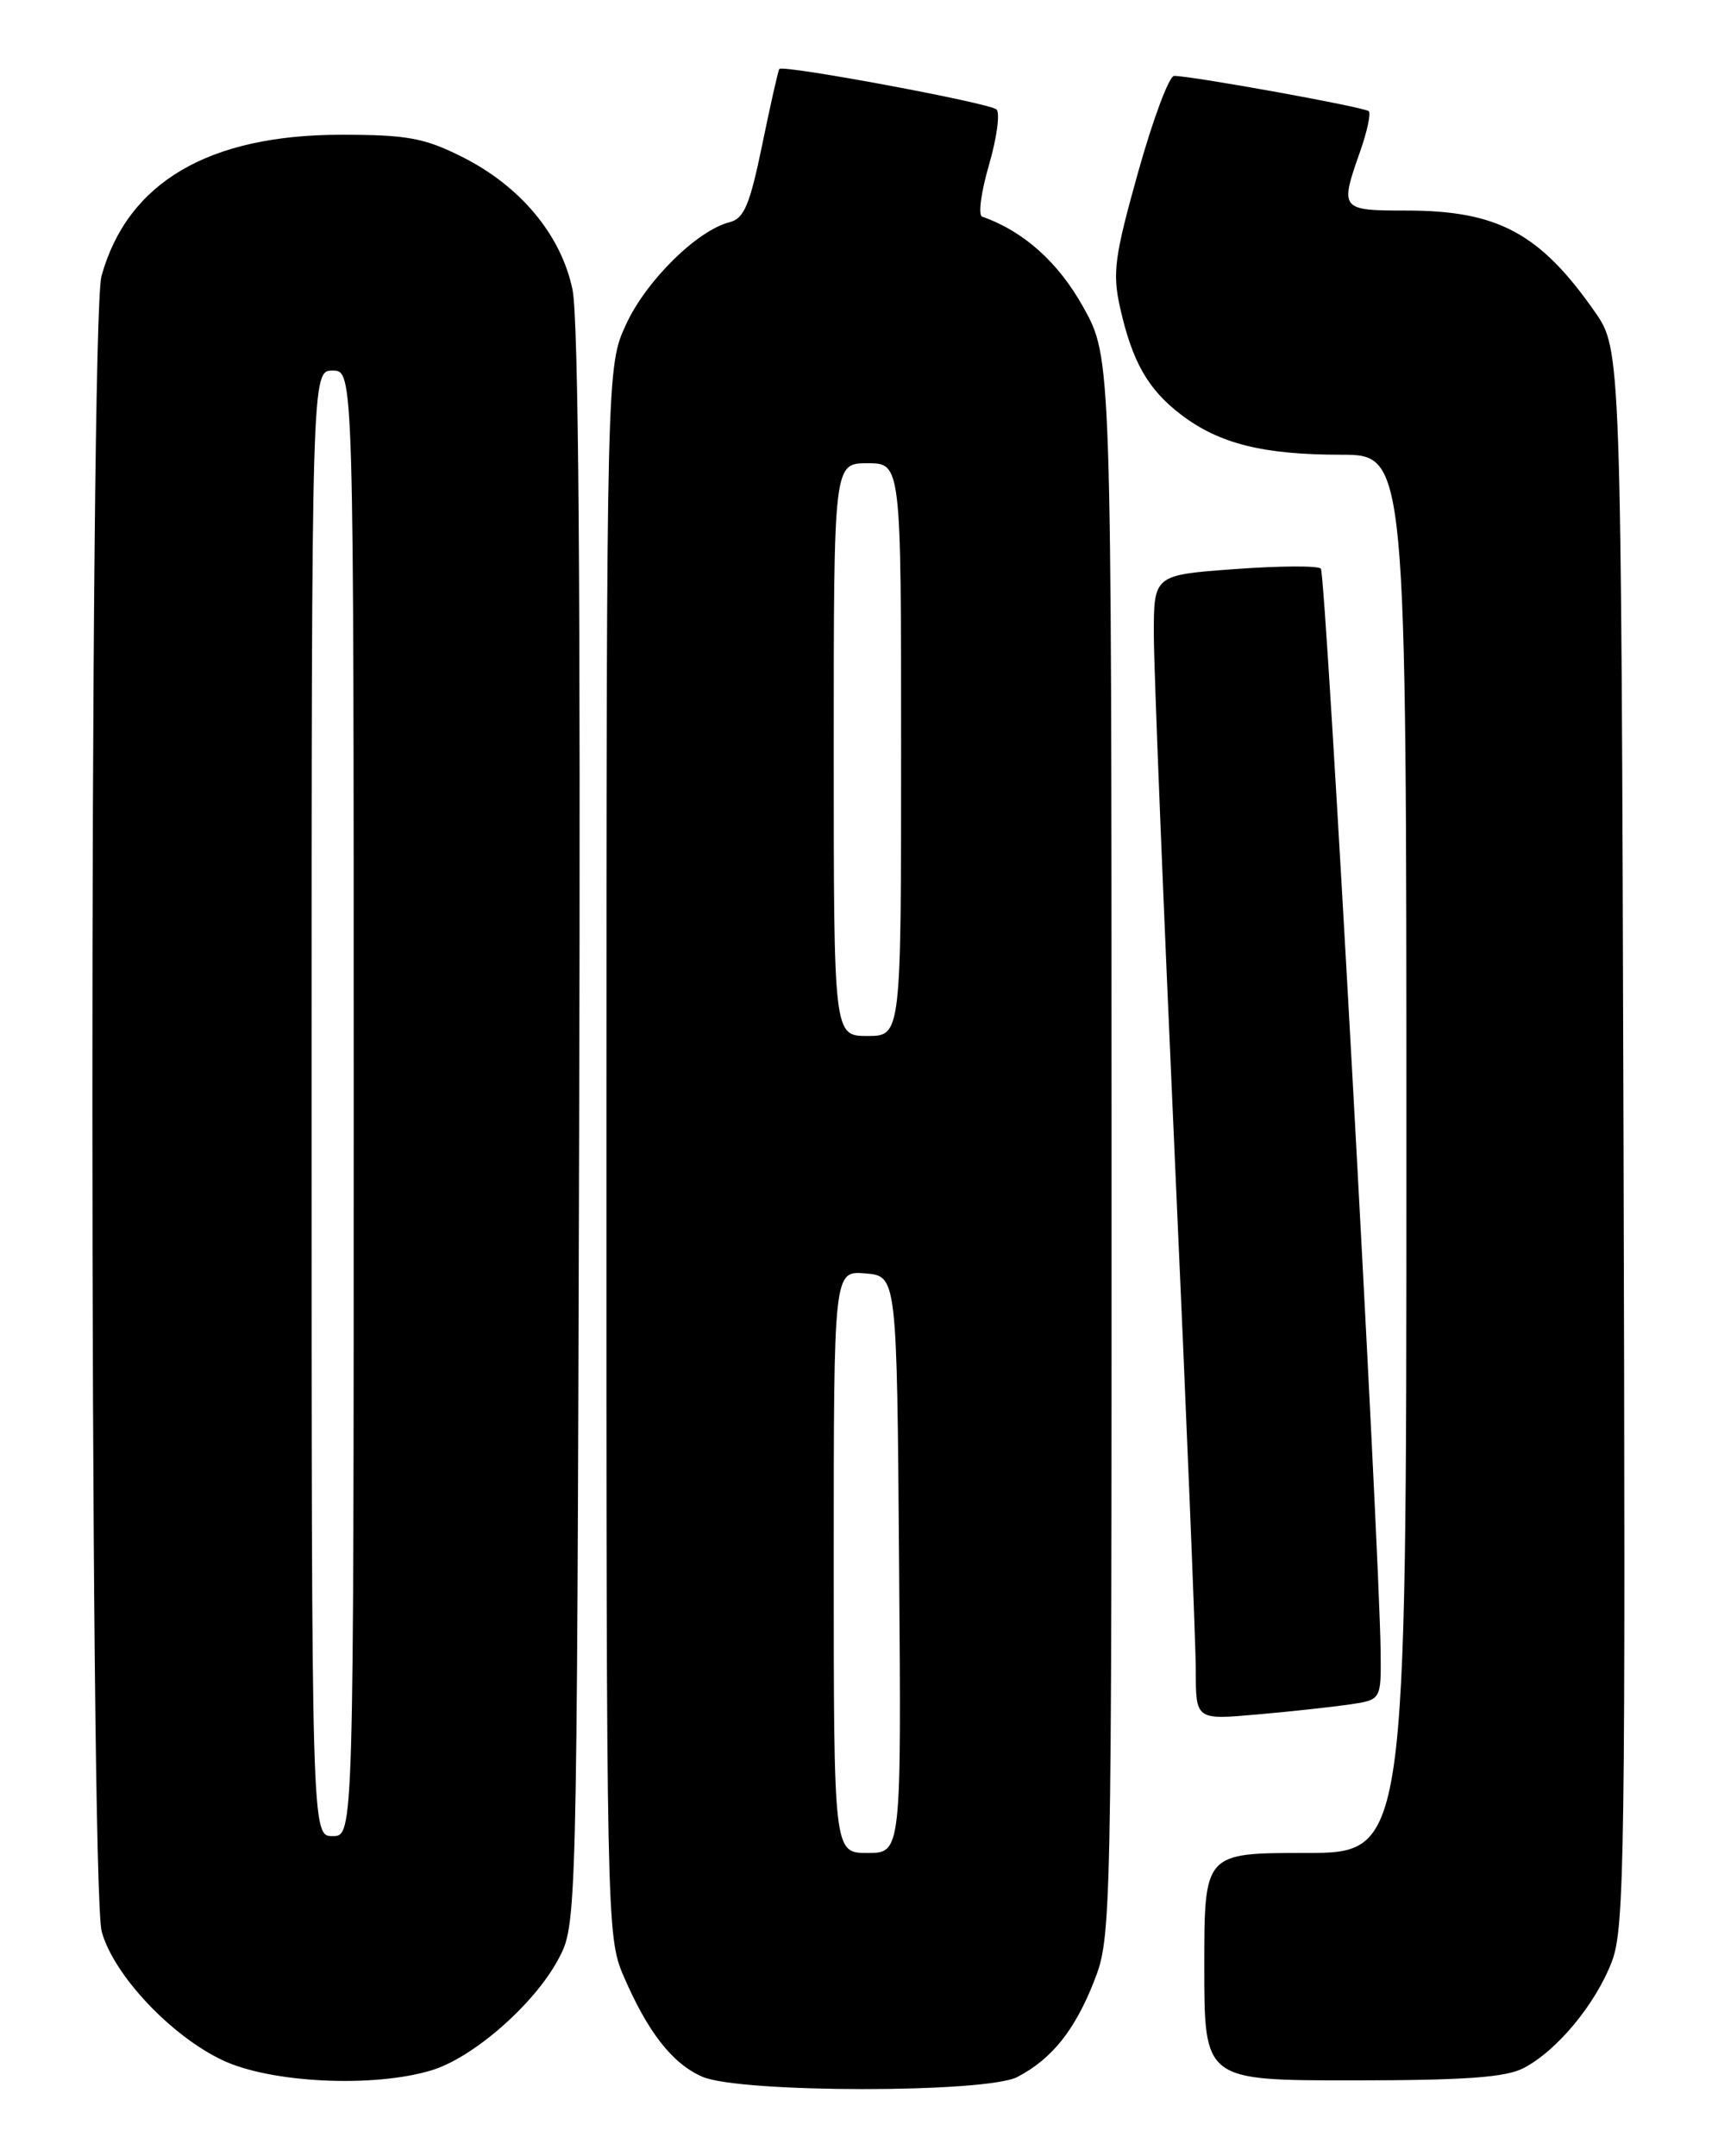 <?xml version="1.0" encoding="UTF-8" standalone="no"?>
<!DOCTYPE svg PUBLIC "-//W3C//DTD SVG 1.1//EN" "http://www.w3.org/Graphics/SVG/1.1/DTD/svg11.dtd" >
<svg xmlns="http://www.w3.org/2000/svg" xmlns:xlink="http://www.w3.org/1999/xlink" version="1.1" viewBox="0 0 204 256">
 <g >
 <path fill="currentColor"
d=" M 120.80 246.60 C 124.90 244.46 127.63 241.05 129.92 235.21 C 131.97 229.99 132.00 228.70 131.99 136.21 C 131.98 42.50 131.98 42.50 128.65 36.50 C 125.68 31.15 121.58 27.47 116.62 25.72 C 116.13 25.55 116.50 22.78 117.44 19.57 C 118.37 16.36 118.77 13.40 118.32 12.99 C 117.47 12.22 92.96 7.66 92.54 8.19 C 92.40 8.36 91.49 12.40 90.51 17.18 C 89.02 24.37 88.36 25.95 86.61 26.39 C 82.78 27.37 76.78 33.28 74.38 38.43 C 72.02 43.50 72.02 43.50 72.01 136.67 C 72.00 227.83 72.04 229.93 74.01 234.53 C 76.89 241.25 79.83 245.02 83.40 246.57 C 87.86 248.51 117.08 248.53 120.80 246.60 Z  M 51.19 245.82 C 56.16 244.34 63.42 237.99 66.29 232.63 C 68.50 228.50 68.50 228.50 68.77 134.00 C 68.95 70.06 68.70 37.85 67.98 34.38 C 66.63 27.88 61.77 22.06 54.80 18.59 C 50.36 16.37 48.29 16.00 40.52 16.00 C 24.75 16.00 15.13 21.67 12.05 32.78 C 10.59 38.03 10.62 224.10 12.08 229.35 C 13.51 234.52 20.35 241.77 26.50 244.64 C 32.21 247.31 44.30 247.89 51.19 245.82 Z  M 180.90 245.55 C 184.88 243.49 189.48 237.94 191.41 232.86 C 192.91 228.90 193.03 219.95 192.78 135.00 C 192.50 41.50 192.50 41.50 189.36 37.00 C 182.86 27.69 177.84 25.00 167.03 25.00 C 159.15 25.00 159.07 24.90 161.51 17.97 C 162.34 15.61 162.80 13.47 162.53 13.20 C 162.06 12.73 141.65 9.03 139.42 9.01 C 138.83 9.00 136.91 14.14 135.15 20.42 C 132.33 30.49 132.08 32.39 133.00 36.52 C 134.45 42.97 136.31 46.23 140.24 49.23 C 144.76 52.68 149.98 53.99 159.25 53.99 C 167.00 54.00 167.00 54.00 167.00 137.00 C 167.00 220.00 167.00 220.00 155.00 220.00 C 143.00 220.00 143.00 220.00 143.00 233.50 C 143.00 247.00 143.00 247.00 160.55 247.00 C 173.92 247.00 178.77 246.65 180.90 245.55 Z  M 160.25 202.37 C 164.00 201.82 164.00 201.82 163.94 196.16 C 163.81 183.59 157.44 68.10 156.84 67.51 C 156.49 67.15 151.88 67.18 146.60 67.57 C 137.00 68.27 137.00 68.27 137.01 75.39 C 137.01 79.30 138.14 107.25 139.50 137.50 C 140.87 167.75 141.99 195.13 141.99 198.35 C 142.00 204.20 142.00 204.20 149.25 203.56 C 153.24 203.21 158.19 202.67 160.25 202.37 Z  M 99.00 185.44 C 99.00 150.88 99.00 150.88 102.75 151.19 C 106.50 151.50 106.50 151.50 106.76 185.75 C 107.03 220.00 107.03 220.00 103.01 220.00 C 99.00 220.00 99.00 220.00 99.00 185.44 Z  M 99.00 89.00 C 99.00 55.00 99.00 55.00 103.00 55.00 C 107.00 55.00 107.00 55.00 107.00 89.00 C 107.00 123.00 107.00 123.00 103.00 123.00 C 99.00 123.00 99.00 123.00 99.00 89.00 Z  M 37.00 131.00 C 37.00 44.00 37.00 44.00 39.50 44.00 C 42.00 44.00 42.00 44.00 42.00 131.00 C 42.00 218.00 42.00 218.00 39.50 218.00 C 37.00 218.00 37.00 218.00 37.00 131.00 Z "/>
</g>
</svg>